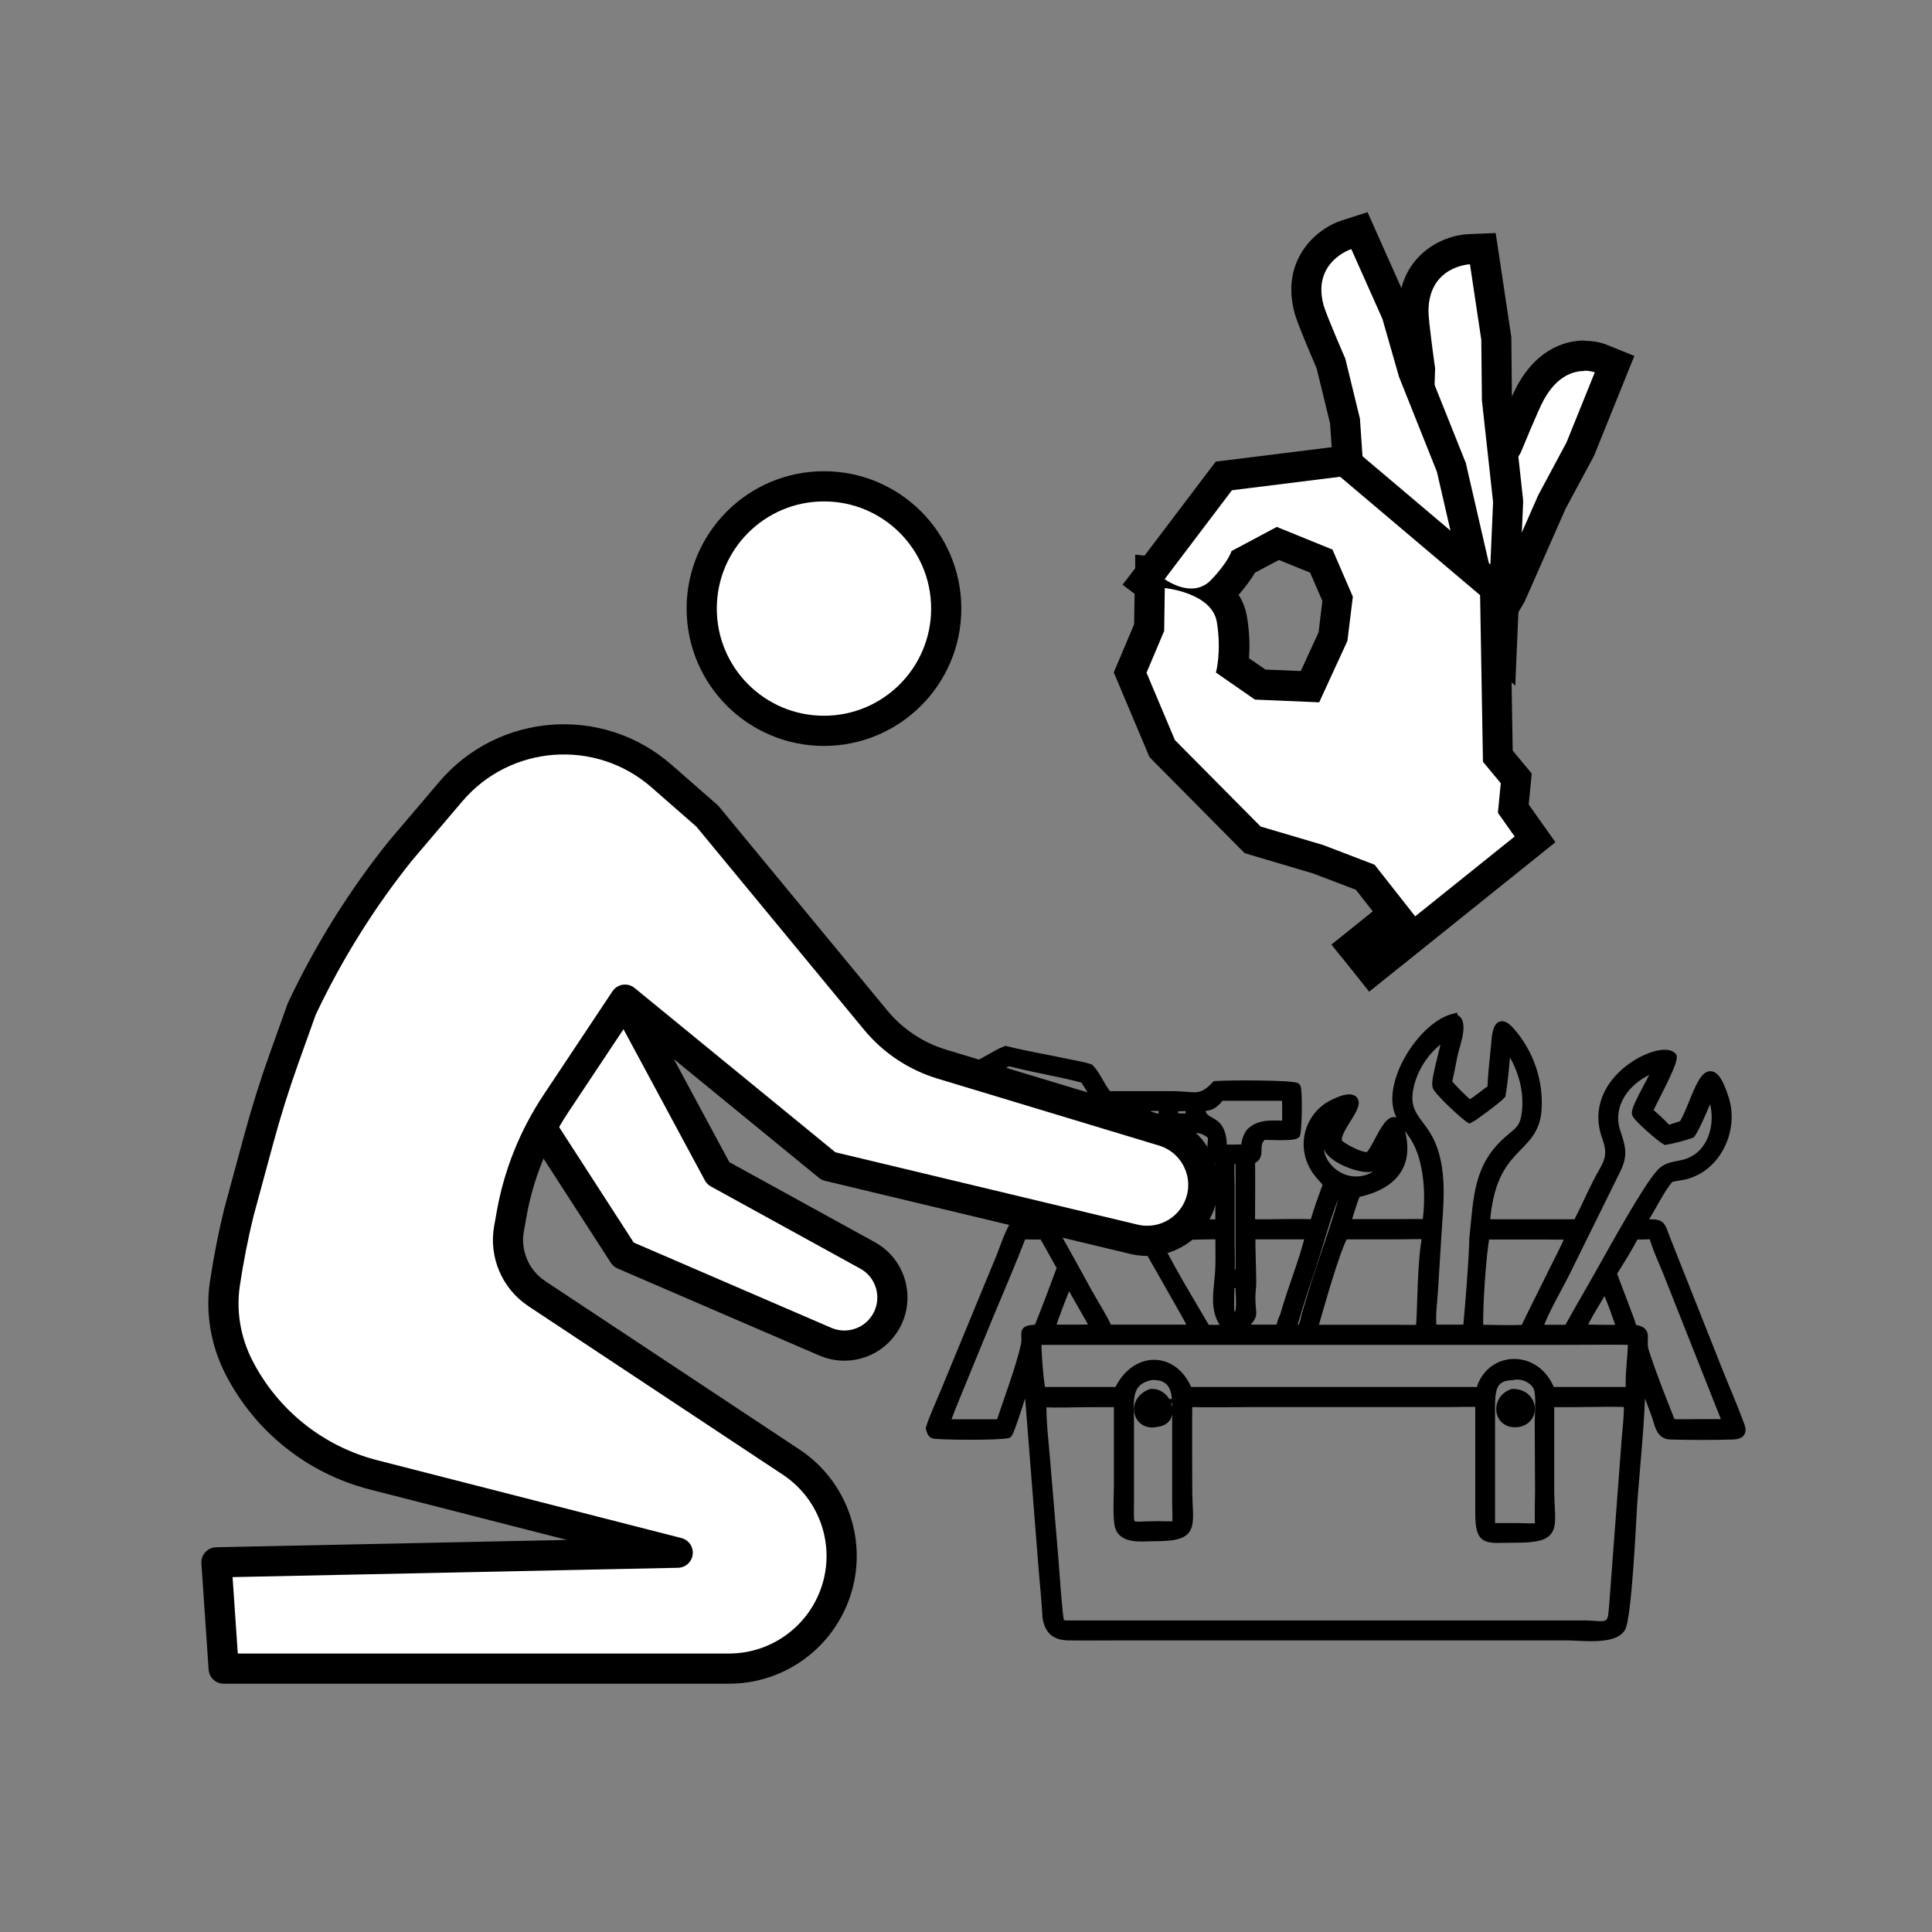 <?xml version="1.0" encoding="UTF-8"?>
<svg id="pictos" xmlns="http://www.w3.org/2000/svg" viewBox="0 0 128 128">
  <rect x="0" y="0" width="128" height="128" fill="#808080" stroke="none"/>
  <defs>
    <style>
      .cls-1 {
        stroke-linecap: round;
      }

      .cls-1, .cls-2, .cls-3 {
        stroke: #000;
      }

      .cls-1, .cls-4, .cls-3 {
        fill: #fff;
      }

      .cls-1, .cls-3 {
        stroke-linejoin: round;
        stroke-width: 2px;
      }

      .cls-2 {
        stroke-miterlimit: 10;
        stroke-width: .5px;
      }
    </style>
  </defs>
  <g>
    <path class="cls-2" d="M96.3,67.42c.84.12.15,1.86.03,2.43-.13.62-.24,1.25-.39,1.87.43.48.92,1,1.42,1.41.51-.28.95-.7,1.44-1.02.02-.93.14-1.86.23-2.78.06-.63.08-2.14,1.07-1.02,1.26,1.43,1.92,3.34,1.78,5.24-.22,2.86-3.03,2.13-3.42,7.48h6.01c.44-.85.83-1.73,1.26-2.59.64-1.3,1.18-1.65.66-3.09-1.42-3.92,3.81-6.28,4.45-5.35.07.49-1.32,2.98-1.59,3.61.43.38.87.76,1.25,1.19.33-.09.65-.21.97-.31.88-1.32,1.62-5.55,2.83-1.68.64,2.05-.51,4.54-2.65,5.08-.33.08-.67.09-1,.2-.68.76-1.23,2.08-1.87,2.94,1.41,0,1.2-.06,1.68,1.17l3.44,8.67c.48,1.2,1,2.38,1.44,3.59.18.49-.08.64-.51.66-1.29.04-2.88.04-4.18,0-.73-.02-.78-.83-1.01-1.43l-.87-2.33c-.03,2.75-.35,5.51-.55,8.26-.07,1.05-.36,7.62-.8,8.28-.55.83-2.65.53-3.66.53h-29.63c-1.12,0-2.24.02-3.36,0-.86-.02-1.3-.38-1.45-1.26-.06-1.16-.19-2.32-.28-3.48l-.84-10.66c-.04-.56-.13-1.12-.14-1.68-.22.69-1.09,3.56-1.27,3.68-.66.16-4.77.12-4.97.02-.15-.08-.19-.28-.23-.43.2-.66.63-1.59.9-2.24l3.77-9.13c.22-.55.6-1.7.93-2.14.44-.09.94-.05,1.39-.08-.5-1.07-1.55-1.81-.51-2.6-.11-.22-.22-.44-.33-.66-.87.43-3.18,1.81-3.81,1.94l-.02-.06h-.03c-.4-.46-.66-1.08-.95-1.62l-2.09-3.86c-.77-1.37-.58-1.14.72-1.85l3.91-2.17c.38-.21.76-.45,1.16-.6,1.3.33,2.82.58,4.16.87.47.1.98.17,1.43.33.49.52.73,1.24,1.2,1.79h4.16c1.6,0,1.93.41,2.95-.67,1.12-.07,5.31-.06,5.39.14.13.31.09,2.8-.03,3.16-.23.2-1.81.09-2.2.1-.72.57.02,1.37-.79,1.61.02,1.38,0,2.77,0,4.15,1.37.02,2.75-.05,4.13,0,.25-.88.57-1.74.88-2.6-.23-.26-.47-.51-.68-.79-1.02-1.39-.74-3.29.67-4.3.27-.19,1.64-.94,1.85-.39.21.54-1.32,2.03-1.08,2.71.09.25,1.6,1.05,1.98.9.54-.2,1.68-4.13,2.26-1.27.45,2.25-1,3.38-3.02,3.79-.26.62-.44,1.3-.65,1.94h3.4c.61,0,1.22-.02,1.84,0,.26-1.74.15-4.16-.8-5.67-.39-.61-.93-1.18-1.11-1.89-.52-2.11,1.75-5.55,3.73-6.05ZM78.74,92.98c-.02,1.87,0,3.75,0,5.62,0,2.56.61,3.27-2.3,3.26-.81,0-2.19.23-2.36-.89-.11-.7-.03-1.88-.03-2.64v-5.35c-.61,0-1.21,0-1.82,0-1.04,0-2.11.05-3.15,0-.02,1.19.13,2.41.23,3.6l.55,6.56c.04.44.29,4.23.41,4.34.15.14.35.13.54.13h34.31c.83,0,1.57.31,1.68-.62.08-.69.11-1.39.17-2.08l.72-9.57c.06-.75.17-1.55.14-2.3l-.04-.02.02-.03-.03-.02c-1.68-.05-3.37.04-5.06,0v5.62c0,2.69.68,3.38-2.42,3.37-1.84,0-2.31.29-2.31-1.75v-7.24c-.57-.03-1.16,0-1.73,0h-12.88c-1.56,0-3.13.04-4.68,0ZM68.75,88.85c-.02.63.13,2.69.28,3.29h5.03c1.11-2.4,3.74-2.4,4.69,0h18.8c.24,0,.44.08.53-.18.76-2.26,3.79-2.27,4.69.18h5.2c-.08-1.09.14-2.19.13-3.29-1.45-.02-2.91,0-4.37,0h-34.97ZM66.84,70.38c-.66.3-2.55,1.3-3.05,1.74.31.41.55.9.8,1.35l1.47,2.53c.25.44.49.9.78,1.32.5-.23.99-.53,1.51-.72.35.22.39.4.11.72.21.44.46.86.57,1.33-.15.18-.37.32-.57.45.34.77.86,1.52,1.28,2.25.82,1.42,1.63,2.93,2.43,4.37.42.75.92,1.51,1.27,2.29h5.57c-.49-.98-1.07-1.92-1.6-2.88l-4.01-7.04c-.28-.48-1.72-2.76-1.72-3.15.14-.4,1.14-.88,1.51-1.11-.43-.79-.9-1.56-1.38-2.32-1.64-.45-3.33-.69-4.96-1.13ZM95.76,68.67c-1.15.7-2.02,1.94-2.33,3.25-.47,2.01.75,2.29,1.43,3.89.8,1.89.5,4.15.38,6.14l-.22,3.56c-.05.81-.19,1.7-.08,2.5h2.24c.17-1.89.36-4.09.42-5.99.29-2.68.23-4.81,2.46-6.65.65-.54.87-.7,1-1.56.23-1.57-.29-3.23-1.21-4.51-.09,1.06-.17,2.2-.35,3.25-.22.26-1.84,1.47-2.13,1.61-.32-.17-2.13-1.85-2.22-2.19-.13-.49.69-2.99.62-3.31ZM109.73,70.77c-1.76.55-3.24,2.27-2.63,4.18.34,1.06.53,1.54,0,2.6l-3.35,6.79c-.56,1.12-1.41,2.53-1.8,3.68.63,0,1.27,0,1.91,0,.71-1.29,1.46-2.55,2.18-3.84.78-1.37,3.02-5.48,3.96-6.49.43-.47.94-.46,1.51-.6,2.03-.48,2.57-2.93,1.82-4.63-.28.61-.92,2.22-1.27,2.69-.56.19-1.14.35-1.72.45-.32-.17-1.89-1.53-1.97-1.81-.11-.42,1.4-2.78,1.36-3.03ZM108.33,81.86c-.39.8-.99,1.73-1.47,2.5l.86,2.28c.17.45.36.91.48,1.37,1.15.12.52.66.8,1.53.48,1.5,1.18,3.26,1.77,4.73.68.02,1.36,0,2.05,0h1.56l-3.96-9.99c-.32-.79-.71-1.6-.93-2.43-.37,0-.8.05-1.16,0ZM69.09,81.86c-.44.03-.89,0-1.34,0-.69,1.79-1.45,3.55-2.19,5.32l-2.19,5.33c-.23.58-.49,1.17-.67,1.77h3.54c.48-1.46,1.3-3.64,1.63-5.1.21-.89-.36-1.14.87-1.17.54-1.33,1.04-2.68,1.54-4.02-.13-.22-1.17-2.11-1.2-2.13ZM75.73,74.82c-1.07,0-2.26-.28-3.11.33l2.22,3.84c.39.68.75,1.39,1.18,2.05.59-.05,1.2,0,1.8,0,.98,0,1.97-.02,2.95,0v-4.15c-.77-.06-.47-1.08-.49-1.61-.61-.59-1.15-.47-1.94-.47h-2.6ZM89.07,81.86c-.59,1.05-1.62,4.79-2.02,6.16h5.46c.52,0,1.04.02,1.55,0,.12-1.72.08-4.55.43-6.16-.6-.03-1.22,0-1.82,0h-3.59ZM100.2,91.19c-1.42.02-1.39,1.06-1.4,2.19v7.78s1.87,0,1.87,0c.42,0,.87.04,1.28,0-.04-.81,0-1.62,0-2.43l-.02-4.49c0-.58.09-1.59-.03-2.14-.16-.69-1.06-1.08-1.7-.91ZM76.25,91.19c-1.63.33-1.37,1.68-1.37,2.95v5.41c0,1.84-.21,1.49,1.78,1.48.41,0,.84.03,1.25,0,.04-.45,0-.92,0-1.37v-5.64c0-1.24.23-2.93-1.66-2.84ZM98.45,81.86c-.25,1.26-.48,4.81-.43,6.16.98,0,1.99.05,2.96,0,.26-.55.53-1.09.8-1.63l1.1-2.22c.38-.76.78-1.52,1.11-2.3-.62.02-1.24,0-1.86,0h-3.69ZM82.92,81.86c0,1.04.05,2.04.06,3.06,0,.36-.06.73-.06,1.09.02,1.3.31.97-.6,2h2.44c.08-.28.15-.57.29-.83.49-1.76,1.26-3.6,1.68-5.32h-3.81ZM76.54,81.86c.42,1.21,2.64,4.86,3.4,6.16.41,0,.91.04,1.31-.06v-.03s-.02-.02-.02-.02c-.98-1.06-.5-2.57-.46-3.97.02-.69,0-1.39,0-2.08-1.34-.01-2.92.09-4.22,0ZM63.02,72.46c-.52.33-1.13.68-1.71.9.3.62,2.77,5.27,2.97,5.35l.09-.05c.56-.31,1.15-.67,1.77-.87-.2-.46-2.75-5-3.07-5.32v.02s-.03-.02-.03-.02h0ZM80.88,72.68c-.4.49-.66.72-1.3.67.06,1.37,1.45.37,1.46,2.72.47.03.94,0,1.41,0,.06-.41.11-.74.37-1.08.67-.64,1.52-.49,2.37-.49.02-.61,0-1.22,0-1.82h-4.31ZM88.7,78.76c-.57,1.11-1.13,3.19-1.52,4.41-.51,1.61-1.1,3.21-1.53,4.84h.44c.27-.07.32-.64.39-.88l.65-2.13c.62-1.96,1.45-4.15,1.94-6.1-.12-.05-.24-.1-.37-.13ZM88.29,74.17c-.93.61-1.11,1.99-.5,2.89,1.04,1.55,3.23,1.53,4.22-.17.11-.37.18-.72.2-1.1-.28.51-.67,1.4-1.27,1.58-.71.21-2.8-.56-3.03-1.41-.23-.84.4-1.68.38-1.79ZM70.8,84.98c-.38.89-.85,2.11-1.15,3.03h1.76c.37-.01.73-.01,1.1,0-.55-1.02-1.15-2.01-1.71-3.03ZM81.61,76.89l-.06.04c-.04.63,0,1.26,0,1.89v3.58c0,.65.03,1.3,0,1.95h.56v-7.47c-.16-.01-.32-.02-.49,0ZM106.29,85.37c-.47.88-1.07,1.73-1.47,2.65.35-.01.7-.02,1.06,0,.49.01.99,0,1.48,0-.15-.42-.81-2.44-1.07-2.65ZM81.54,85.1c0,.62-.06,1.23,0,1.85v.03c.15.19.23.49.42.19l.14-.29c.09-.54,0-1.23,0-1.79h-.56ZM74.4,73.35c-.42.05-.3.32-.35.66.32,0,.64,0,.96,0,.33-.02.2-.42.19-.66-.27.01-.53,0-.8,0ZM76.02,73.35c-.02.23-.02.44,0,.66.3,0,.71.06.99,0,0-.22,0-.44,0-.66h-.99ZM77.81,73.35c0,.22,0,.44,0,.66.35,0,.71.02,1.06,0-.05-.22-.09-.44-.14-.66-.28.01-.65.05-.92,0Z"/>
    <path class="cls-2" d="M76.25,92.27c1.23-.08,1.73,1.9.41,2.01-1.35.35-1.86-1.47-.41-2.01ZM76.25,93.06c-.15.3-.07.59.29.51.23-.29.1-.55-.29-.51Z"/>
    <path class="cls-2" d="M100.2,92.27c1.41-.03,1.69,1.69.47,2.01-1.48.29-1.76-1.56-.47-2.01ZM100.37,92.98c-.28.28-.32.51.1.6.27-.21.22-.47-.1-.6Z"/>
  </g>
  <g>
    <circle class="cls-3" cx="54.59" cy="40.32" r="8.1"/>
    <path class="cls-3" d="M41.39,66.23l6.19,11.5,9.89,5.44c1.68.92,2.17,3.11,1.05,4.66h0c-.87,1.21-2.47,1.65-3.84,1.06l-13.37-5.77-6.08-9.41"/>
    <path class="cls-1" d="M35.54,85.69l16.88,11.18c2.9,1.92,4.09,5.6,2.86,8.85h0c-1.1,2.91-3.88,4.83-6.98,4.83H14.82l-.48-7.04,30.56-.64-20.16-5.16c-3.86-.99-7.11-3.59-8.92-7.14h0c-.87-1.71-1.2-3.64-.92-5.53.24-1.58.54-3.14.92-4.69l1.32-4.87c.49-1.8,1.04-3.57,1.67-5.33l1.18-3.3c1.76-3.73,3.95-7.25,6.53-10.47l3.35-3.94c3.55-4.17,9.83-4.63,13.95-1.03l3.04,2.66,11.16,13.52c1.14,1.38,2.66,2.39,4.37,2.91l14.69,4.44c2.1.64,3.2,2.95,2.36,4.98h0c-.7,1.68-2.52,2.61-4.29,2.19l-20.26-4.85-13.48-11.03-4.57,6.87c-1.48,2.23-2.49,4.74-2.95,7.37l-.17.95c-.29,1.66.43,3.35,1.84,4.28Z"/>
  </g>
  <g>
    <g>
      <path class="cls-4" d="M92.56,39.03l2.83-2.8,2.51-3.28,1.98-3.43c.2-.49,1.18-2.87,1.53-3.5,1.17-2.13,2.74-2.45,3.56-2.45.58,0,.99.15,1.06.18l.93.37-2.26,5.61-1.91,3.56-2.69,6.12-5.28,8.97-2.26-9.34Z"/>
      <path d="M104.97,24.56c.42,0,.69.11.69.11l-1.87,4.63-1.88,3.51-2.7,6.14-4,6.79-1.55-6.39,2.47-2.45,2.59-3.39,2.04-3.54s1.16-2.83,1.51-3.46c.89-1.63,1.99-1.93,2.69-1.93M104.97,22.56c-1.05,0-3.02.39-4.44,2.97-.36.65-1.22,2.74-1.55,3.55l-1.91,3.32-2.43,3.18-2.38,2.36-.8.79.27,1.1,1.55,6.39,1.16,4.8,2.5-4.25,4-6.79.06-.1.05-.11,2.67-6.06,1.85-3.44.05-.1.04-.1,1.87-4.63.75-1.86-1.86-.75c-.19-.08-.71-.25-1.44-.25h0Z"/>
    </g>
    <g>
      <path class="cls-4" d="M91.61,36.24l1.53-3.85.82-4.02.12-3.92c-.1-.68-.44-3.13-.44-3.86.02-3.11,2.43-4.03,3.7-4.08l.9-.04.9,5.96.04,4.02.75,6.76-.44,10.07-7.88-7.04Z"/>
      <path d="M97.39,17.51l.75,5.01.04,4,.74,6.74-.34,7.88-5.79-5.17,1.31-3.28.85-4.19.13-4.1s-.44-3.07-.44-3.8c.02-2.98,2.74-3.09,2.74-3.09M99.1,15.44l-1.79.07c-1.86.08-4.64,1.49-4.66,5.08,0,.76.3,3.01.43,3.92l-.12,3.75-.79,3.84-1.24,3.12-.52,1.3,1.04.93,5.79,5.17,3.15,2.81.18-4.22.34-7.88v-.15s-.01-.15-.01-.15l-.73-6.64-.04-3.9v-.14s-.02-.14-.02-.14l-.75-5.01-.27-1.77h0Z"/>
    </g>
    <g>
      <path class="cls-4" d="M88.95,36.1l.45-4.12-.28-4.09-.93-3.81c-.28-.63-1.26-2.9-1.45-3.6-.81-3,1.27-4.53,2.48-4.92l.85-.27,2.46,5.51,1.11,3.86,2.52,6.32,2.26,9.82-9.48-4.68Z"/>
      <path d="M89.53,16.51l2.06,4.62,1.1,3.84,2.51,6.29,1.77,7.69-6.96-3.44.38-3.51-.29-4.26-.97-3.98s-1.24-2.84-1.44-3.54c-.78-2.87,1.82-3.71,1.82-3.71M90.62,14.05l-1.71.55c-1.78.57-4.08,2.68-3.14,6.14.2.73,1.1,2.82,1.46,3.66l.89,3.65.27,3.92-.36,3.34-.15,1.39,1.25.62,6.96,3.44,3.78,1.87-.95-4.11-1.77-7.69-.03-.15-.06-.14-2.48-6.2-1.08-3.75-.04-.13-.06-.13-2.06-4.62-.73-1.64h0Z"/>
    </g>
    <g>
      <path class="cls-4" d="M88.85,63.35l3.51-2.82-1.91-2.42-3.16-1.21-4.3-1.27-6-6.04-2.12-5.03,1.26-2.98.04-2.73-.41-.3.42-.55v-.15s.1,0,.1,0l4.8-6.34,7.99-1,9.96,8.43.19,11.14,1.22,1.47-.19,2,1.44,2.03-11.61,9.32-1.25-1.56ZM86.79,45.5l1.53-3.32.31-2.5-1.08-2.5-2.88-1.17-2.28,1.21c-.2.41-.61,1.06-1.42,1.9-.09.09-.18.17-.27.25.46.44.81,1,.93,1.7.21,1.3.15,2.38.06,3.05l1.81,1.26,3.3.14Z"/>
      <path d="M88.78,31.58l9.28,7.85.19,11.04,1.18,1.42-.19,1.96,1.11,1.57-6.59,5.29-2.69-3.42-3.42-1.31-4.13-1.22-5.68-5.73-1.88-4.46,1.17-2.77.04-2.84s3.13.3,3.45,2.26c.32,1.96-.06,3.34-.06,3.34l2.58,1.79,4.26.18,1.87-4.07.36-2.93-1.35-3.12-3.69-1.5-3,1.6s-.19.7-1.36,1.92c-.4.42-.87.56-1.31.56-.92,0-1.76-.62-1.76-.62l4.46-5.89,7.14-.89M93.76,60.7h0l-4.28,3.44,4.28-3.44M89.4,29.48l-.87.11-7.14.89-.84.1-.51.67-4.21,5.56-.62-.06v.9s-.84,1.09-.84,1.09l.8.6-.03,2.02-1.02,2.41-.33.78.33.78,1.88,4.46.15.36.27.28,5.68,5.73.36.36.49.15,4.05,1.2,2.83,1.08,1.12,1.43-2.74,2.2,2.5,3.12,2.71-2.17h0l1.57-1.26,6.59-5.29,1.47-1.18-1.09-1.54-.68-.96.12-1.22.08-.83-.53-.64-.73-.88-.17-10.33-.02-.91-.69-.59-9.28-7.85-.67-.57h0ZM83.13,37.95l1.6-.85,2.07.84.81,1.87-.25,2.08-1.18,2.57-2.34-.1-1.09-.75c.05-.72.05-1.65-.13-2.72-.09-.57-.29-1.06-.56-1.48.51-.58.85-1.07,1.08-1.46h0Z"/>
    </g>
  </g>
</svg>